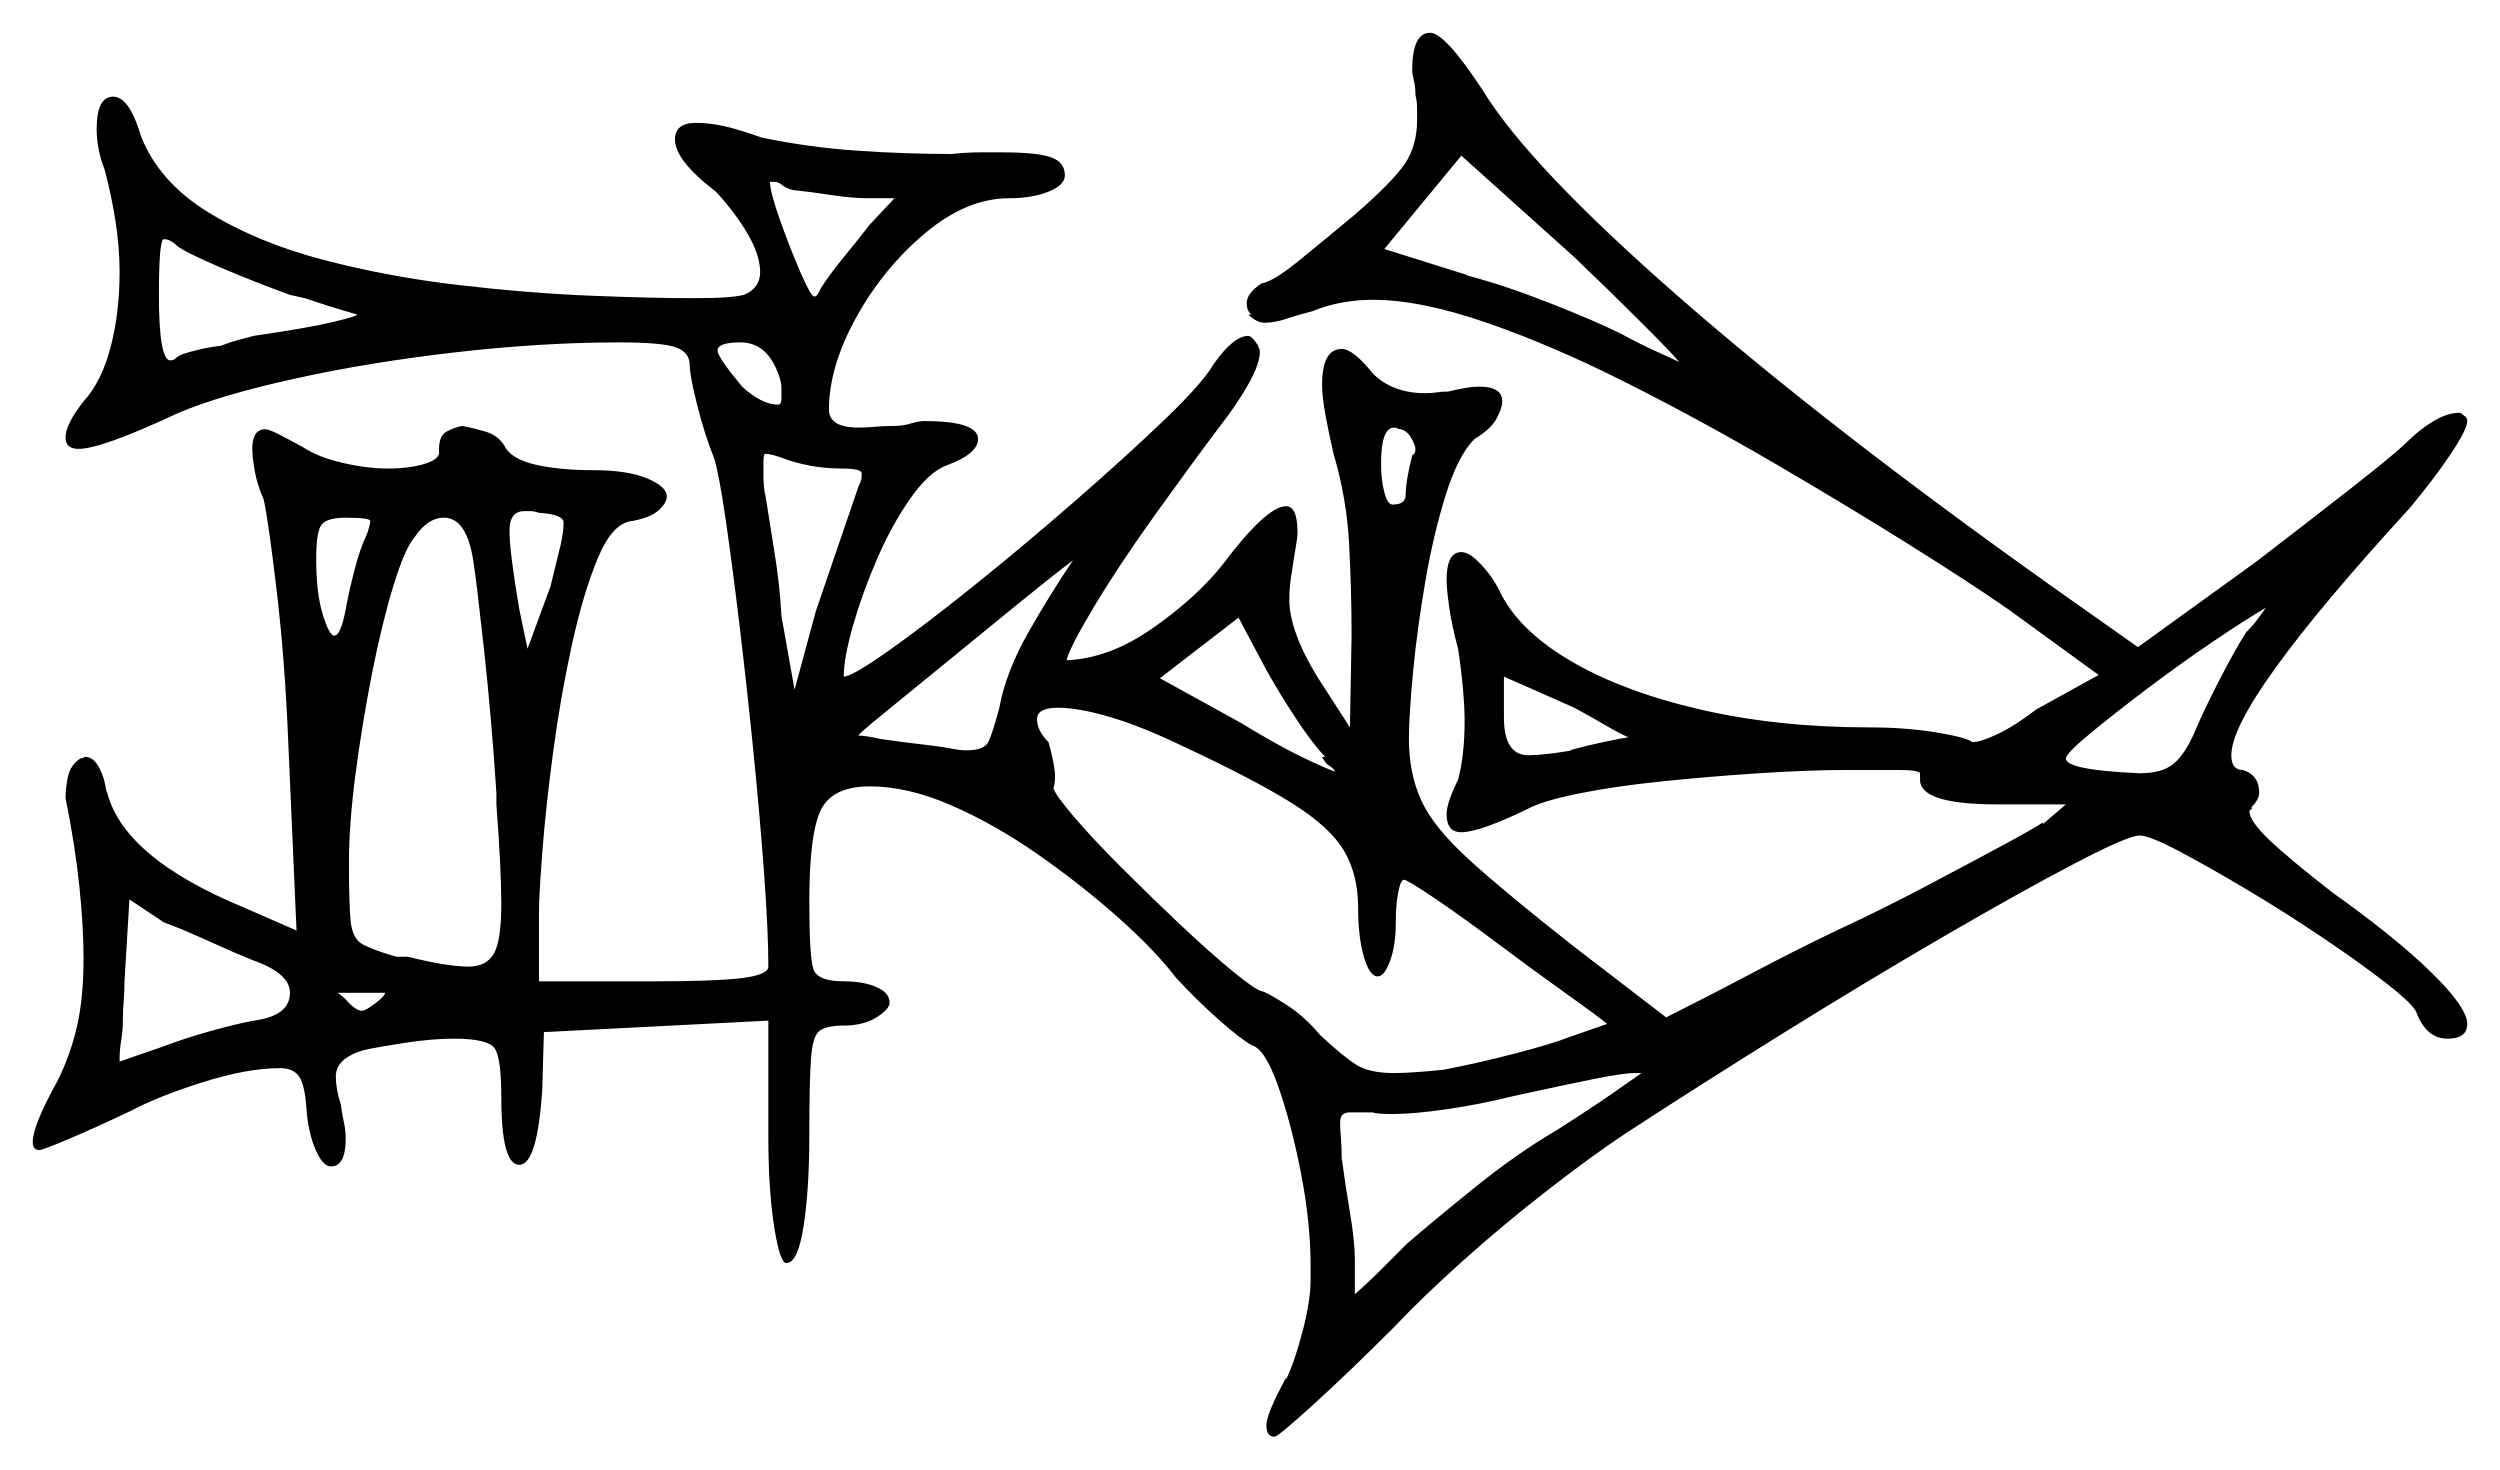 <svg xmlns="http://www.w3.org/2000/svg" width="763.0" height="448.5" viewBox="0 0 763.0 448.5"><path d="M77.0 293.0Q72.0 291.0 63.75 287.25Q55.5 283.5 50.0 281.5L39.5 274.5L38.0 299.5Q38.0 302.5 37.75 305.5Q37.5 308.5 37.5 311.0Q37.5 314.5 37.0 317.5Q36.5 320.5 36.5 323.0Q36.5 323.5 36.5 323.75Q36.5 324.0 36.5 324.0Q38.0 323.5 41.5 322.25Q45.0 321.0 49.5 319.5Q56.0 317.0 64.0 314.75Q72.0 312.5 77.5 311.5Q88.5 310.0 88.5 303.0Q88.5 297.0 77.0 293.0ZM110.5 308.5Q111.5 308.5 114.5 306.25Q117.5 304.0 117.5 303.0H103.0Q103.0 303.0 103.75 303.5Q104.5 304.0 105.5 305.0Q108.5 308.5 110.5 308.5ZM144.5 171.5Q142.5 158.0 135.5 158.0Q130.5 158.0 126.5 164.0Q123.5 167.5 120.0 179.0Q116.5 190.5 113.5 205.75Q110.5 221.0 108.5 236.25Q106.5 251.5 106.5 263.5Q106.5 275.5 107.0 281.0Q107.5 286.5 110.75 288.25Q114.0 290.0 121.0 292.0H124.5Q136.5 295.0 143.0 295.0Q148.5 295.0 150.75 291.0Q153.0 287.0 153.0 276.0Q153.0 265.5 151.5 245.5V242.0Q150.0 219.0 147.75 198.5Q145.5 178.0 144.5 171.5ZM305.0 216.0Q307.0 205.0 314.0 192.75Q321.0 180.5 327.5 171.0Q321.5 175.5 310.75 184.25Q300.0 193.0 289.0 202.0Q278.0 211.0 270.0 217.5Q262.0 224.0 262.0 224.5Q263.0 224.5 264.75 224.75Q266.5 225.0 268.5 225.5Q272.0 226.0 275.75 226.5Q279.5 227.0 284.0 227.5Q288.0 228.0 290.5 228.5Q293.0 229.0 295.0 229.0Q300.5 229.0 301.75 226.25Q303.0 223.5 305.0 216.0ZM403.5 231.0H404.5Q401.0 227.5 396.0 220.0Q391.0 212.5 386.5 204.5L378.0 188.5L354.0 207.0L378.5 220.5Q390.0 227.5 397.25 231.0Q404.5 234.5 407.5 235.5Q407.0 234.5 405.75 233.75Q404.5 233.0 403.5 231.0ZM360.5 227.5Q348.0 221.5 338.5 218.75Q329.0 216.0 323.0 216.0Q316.5 216.0 316.5 219.5Q316.5 223.0 320.0 226.5Q321.0 230.0 321.5 232.75Q322.0 235.5 322.0 236.5Q322.0 239.5 321.5 240.5Q322.0 242.5 327.75 249.25Q333.5 256.0 342.25 264.75Q351.0 273.5 360.0 282.0Q369.0 290.5 376.0 296.25Q383.0 302.0 385.0 302.5Q386.0 302.5 392.0 306.25Q398.0 310.0 403.0 316.0Q410.0 322.5 414.0 325.0Q418.0 327.5 425.5 327.5Q428.0 327.5 431.75 327.25Q435.5 327.0 440.5 326.5Q451.0 324.5 462.5 321.5Q474.0 318.5 479.0 316.5L490.5 312.5Q487.5 310.0 478.0 303.25Q468.5 296.5 457.5 288.25Q446.5 280.0 438.0 274.25Q429.5 268.5 428.5 268.5Q427.5 268.5 426.75 272.25Q426.0 276.0 426.0 281.5Q426.0 288.5 424.25 293.25Q422.5 298.0 420.5 298.0Q418.0 298.0 416.25 292.0Q414.5 286.0 414.5 277.0Q414.5 267.0 410.25 259.75Q406.0 252.5 394.5 245.25Q383.0 238.0 360.5 227.5ZM501.0 327.5H499.0Q495.5 327.5 486.75 329.25Q478.0 331.0 462.0 334.5Q452.0 337.0 441.75 338.5Q431.5 340.0 425.0 340.0Q420.0 340.0 419.0 339.5H412.0Q409.0 339.5 409.0 342.5Q409.0 344.5 409.25 347.25Q409.5 350.0 409.5 354.5V353.5Q410.5 361.0 412.0 370.0Q413.5 379.0 413.5 384.5V395.0Q417.5 391.5 421.75 387.25Q426.0 383.0 429.5 379.5Q437.0 373.0 450.0 362.5Q463.0 352.0 475.0 345.0Q486.0 338.0 493.5 332.75Q501.0 327.5 501.0 327.5ZM497.0 225.0Q494.5 224.0 490.25 221.5Q486.0 219.0 480.5 216.0L459.0 206.5V219.0Q459.0 230.5 466.5 230.5Q471.0 230.5 480.0 229.0H479.0Q484.5 227.5 489.25 226.5Q494.0 225.5 497.0 225.0ZM500.5 224.5H499.5Q500.0 224.5 500.25 224.5Q500.5 224.5 500.5 224.5ZM685.5 193.0Q687.5 191.0 689.0 189.0Q690.5 187.0 691.5 185.5Q685.5 189.0 675.5 195.75Q665.5 202.5 655.25 210.25Q645.0 218.0 637.75 224.0Q630.5 230.0 630.5 231.5Q630.5 235.0 653.0 236.0Q660.0 236.0 663.5 233.0Q667.0 230.0 670.0 223.0Q672.5 217.0 677.25 207.75Q682.0 198.5 685.5 193.0ZM93.0 91.0 88.5 90.0Q77.5 86.0 67.0 81.5Q56.5 77.0 54.0 75.0Q52.0 73.0 50.0 73.0Q48.5 73.0 48.5 90.0Q48.5 110.0 52.0 110.0Q53.0 110.0 53.75 109.25Q54.5 108.5 56.0 108.0Q57.5 107.5 60.5 106.75Q63.5 106.0 67.5 105.5Q70.0 104.5 72.75 103.75Q75.5 103.0 77.5 102.5Q94.5 100.0 101.75 98.25Q109.0 96.5 109.0 96.0Q109.0 96.0 104.75 94.75Q100.5 93.5 93.0 91.0ZM112.0 163.0Q112.5 161.5 112.75 160.5Q113.0 159.5 113.0 159.0Q113.0 158.0 105.5 158.0Q100.0 158.0 98.25 160.0Q96.5 162.0 96.5 170.5Q96.5 181.0 98.5 187.5Q100.5 194.0 102.0 194.0Q104.0 194.0 105.5 186.0Q106.5 180.5 108.25 173.75Q110.0 167.0 112.0 163.0ZM161.0 198.0 168.0 179.0Q170.0 171.0 171.0 166.75Q172.0 162.5 172.0 159.5Q172.0 157.0 164.5 156.5Q163.0 156.0 162.0 156.0Q161.0 156.0 160.0 156.0Q155.5 156.0 155.5 162.0Q155.5 168.5 158.5 186.0ZM237.5 114.0Q234.0 104.5 226.0 104.5Q219.0 104.5 219.0 107.0Q219.0 109.0 226.5 118.0Q232.5 123.5 237.5 123.5Q238.5 123.5 238.5 121.5Q238.5 120.5 238.5 118.5Q238.5 116.5 237.5 114.0ZM257.0 143.0Q247.0 143.0 238.0 139.5Q235.0 138.5 233.5 138.5Q233.0 138.5 233.0 141.5Q233.0 142.5 233.0 145.25Q233.0 148.0 233.5 151.0V150.5Q234.5 157.0 236.25 167.75Q238.0 178.5 238.5 188.0L242.5 210.5L249.0 186.5L262.0 148.5Q262.5 147.5 262.75 146.75Q263.0 146.0 263.0 144.5Q263.0 143.0 257.0 143.0ZM273.0 60.5H265.0Q260.0 60.5 253.5 59.5Q247.0 58.5 242.0 58.0Q240.0 57.5 238.75 56.5Q237.5 55.5 236.5 55.5H235.0Q235.0 58.5 238.0 67.0Q241.0 75.5 244.25 83.0Q247.5 90.5 248.5 90.5Q249.5 90.5 250.5 88.0Q253.0 84.0 257.5 78.5Q262.0 73.0 265.5 68.5ZM431.0 139.0Q432.0 138.5 432.0 137.0Q432.0 136.0 430.75 133.75Q429.5 131.5 427.5 131.0Q427.0 131.0 426.5 130.75Q426.0 130.5 425.5 130.5Q421.5 130.5 421.5 141.5Q421.5 146.5 422.5 150.25Q423.5 154.0 425.0 154.0Q429.0 154.0 429.0 151.0Q429.0 147.0 431.0 139.0ZM512.5 110.5Q510.5 108.0 501.25 98.75Q492.0 89.5 480.5 78.5L446.0 47.5L422.5 76.0L448.0 84.0H447.5Q459.0 87.0 473.0 92.5Q487.0 98.0 495.0 102.0Q500.5 105.0 505.5 107.25Q510.5 109.5 512.5 110.5ZM432.0 29.0Q432.0 26.5 431.5 24.5Q431.0 22.5 431.0 21.5Q431.0 10.0 436.5 10.0Q441.0 10.0 452.5 27.5Q466.5 50.5 512.25 90.5Q558.0 130.5 627.0 179.5L652.5 197.5L688.5 171.5Q703.5 160.0 717.25 149.25Q731.0 138.5 734.5 135.0Q738.5 131.0 742.75 128.5Q747.0 126.0 750.5 126.0H751.0Q751.5 126.5 752.25 127.0Q753.0 127.5 753.0 128.5Q753.0 131.0 748.0 138.5Q743.0 146.0 735.5 155.0Q681.0 214.5 681.0 230.5Q681.0 235.0 684.5 235.0Q689.5 236.5 689.5 242.0Q689.5 244.0 687.0 246.5H687.5L686.5 247.5Q686.5 250.5 692.5 256.25Q698.5 262.0 712.0 272.5Q731.0 286.0 742.0 296.75Q753.0 307.5 753.0 312.5Q753.0 317.0 747.0 317.0Q740.5 317.0 737.5 309.0Q736.5 306.5 728.5 300.25Q720.5 294.0 709.0 286.25Q697.5 278.5 685.75 271.5Q674.0 264.5 665.0 259.75Q656.0 255.0 653.0 255.0Q649.5 255.0 633.25 263.5Q617.0 272.0 593.75 285.5Q570.5 299.0 544.75 315.0Q519.0 331.0 496.0 346.0Q485.5 353.0 472.0 363.5Q458.5 374.0 446.25 385.0Q434.0 396.0 425.5 405.0Q411.5 419.0 400.75 428.75Q390.0 438.5 389.0 438.5Q386.5 438.5 386.5 435.0Q386.5 431.5 392.5 420.5V421.0Q395.0 416.0 397.5 406.5Q400.0 397.0 400.0 390.5V386.5Q400.0 373.0 397.0 357.75Q394.0 342.5 390.0 331.25Q386.0 320.0 382.0 319.0Q378.5 317.0 372.0 311.25Q365.5 305.5 359.0 298.5Q352.5 290.0 341.25 280.0Q330.0 270.0 316.75 260.75Q303.5 251.5 290.25 245.75Q277.0 240.0 265.5 240.0Q254.0 240.0 250.5 247.25Q247.0 254.5 247.0 275.0Q247.0 292.0 248.25 295.75Q249.5 299.5 257.5 299.5Q263.5 299.5 267.5 301.25Q271.5 303.0 271.5 306.0Q271.5 308.0 267.5 310.5Q263.5 313.0 257.5 313.0Q252.5 313.0 250.25 314.5Q248.0 316.0 247.5 323.25Q247.0 330.5 247.0 347.0Q247.0 363.0 245.25 374.25Q243.5 385.5 240.0 385.5Q238.0 385.5 236.25 374.25Q234.5 363.0 234.5 347.0V311.5L166.0 315.0L165.5 332.5Q164.0 355.5 158.5 355.5Q153.0 355.5 153.0 335.0Q153.0 323.0 151.0 320.0Q149.0 317.0 138.5 317.0Q132.0 317.0 123.75 318.25Q115.5 319.5 111.0 320.5Q102.5 323.0 102.5 328.5Q102.5 332.5 104.0 337.0Q104.5 340.5 105.0 342.75Q105.5 345.0 105.5 347.5Q105.5 356.0 101.0 356.0Q98.5 356.0 96.25 350.75Q94.0 345.5 93.5 338.0Q93.0 331.0 91.25 328.5Q89.5 326.0 85.5 326.0Q75.5 326.0 62.0 330.25Q48.5 334.5 40.0 339.0Q29.5 344.0 21.25 347.5Q13.0 351.0 12.0 351.0Q10.0 351.0 10.0 348.5Q10.0 343.5 17.5 330.0Q21.5 322.0 23.5 313.25Q25.5 304.5 25.5 292.5Q25.5 283.0 24.25 270.75Q23.0 258.5 20.0 243.5V244.0V243.5Q20.0 240.5 20.75 237.0Q21.5 233.5 24.5 231.5Q25.0 231.5 25.5 231.25Q26.0 231.0 26.0 231.0Q28.5 231.0 30.25 234.25Q32.0 237.5 32.5 242.0V241.0Q37.0 261.5 74.5 277.0L90.5 284.0L88.0 227.0Q87.0 202.0 84.5 180.75Q82.0 159.5 80.5 152.5Q78.5 148.0 77.75 143.75Q77.0 139.5 77.0 137.0Q77.0 131.0 81.0 131.0Q82.0 131.0 85.0 132.5Q88.0 134.0 92.5 136.5Q97.0 139.5 104.5 141.25Q112.0 143.0 118.5 143.0Q124.5 143.0 129.0 141.75Q133.5 140.5 134.0 138.5V137.0Q134.0 133.0 136.25 131.75Q138.5 130.5 141.0 130.0Q144.0 130.5 148.25 131.75Q152.5 133.0 154.5 137.0Q157.0 140.5 164.25 142.0Q171.5 143.5 181.0 143.5Q191.5 143.5 197.5 146.0Q203.5 148.5 203.5 151.5Q203.5 153.5 201.0 155.75Q198.5 158.0 193.0 159.0Q187.0 159.5 182.5 170.25Q178.0 181.0 174.5 197.0Q171.0 213.0 168.75 230.0Q166.5 247.0 165.5 260.25Q164.5 273.5 164.5 278.0V299.5H199.5Q218.5 299.5 226.5 298.5Q234.5 297.5 234.5 295.0Q234.5 284.5 233.25 267.25Q232.0 250.0 230.0 230.0Q228.0 210.0 225.75 191.25Q223.5 172.5 221.5 158.75Q219.5 145.0 218.0 140.0Q215.0 132.5 212.75 123.5Q210.5 114.5 210.5 111.5Q210.5 107.5 206.25 106.0Q202.0 104.5 189.0 104.5Q165.5 104.5 139.25 107.5Q113.0 110.5 90.25 115.5Q67.5 120.5 54.5 126.0Q31.0 137.0 24.0 137.0Q20.0 137.0 20.0 133.5Q20.0 129.5 25.5 122.5Q31.0 116.5 33.75 106.0Q36.5 95.5 36.5 83.0Q36.5 75.5 35.25 67.5Q34.0 59.5 32.0 52.0Q30.5 48.0 30.0 45.0Q29.5 42.0 29.5 39.5Q29.5 29.5 34.5 29.5Q39.5 29.5 43.0 41.5Q48.5 55.5 63.5 64.75Q78.5 74.0 98.5 79.25Q118.5 84.5 140.0 87.0Q161.5 89.5 180.25 90.25Q199.0 91.0 211.0 91.0Q218.0 91.0 221.5 90.75Q225.0 90.5 227.0 90.0Q232.0 88.0 232.0 83.0Q232.0 78.0 228.25 71.5Q224.5 65.0 218.5 58.5Q206.0 49.0 206.0 42.5Q206.0 37.5 212.5 37.5Q216.5 37.5 221.0 38.5Q225.5 39.5 232.5 42.0Q247.0 45.0 261.75 46.0Q276.5 47.0 290.5 47.0Q295.0 46.5 299.0 46.5Q303.0 46.5 306.0 46.5Q316.5 46.5 320.75 48.0Q325.0 49.5 325.0 53.5Q325.0 56.5 320.0 58.5Q315.0 60.5 308.0 60.5Q295.0 60.5 282.25 71.25Q269.5 82.0 261.25 97.0Q253.0 112.0 253.0 125.0Q253.0 130.5 262.0 130.5Q264.5 130.5 267.0 130.25Q269.5 130.0 273.0 130.0Q275.5 130.0 278.0 129.25Q280.5 128.5 282.0 128.5Q298.5 128.5 298.5 134.0Q298.5 138.5 289.0 142.0Q283.5 144.0 277.75 152.25Q272.0 160.5 267.5 171.0Q263.0 181.5 260.25 191.25Q257.5 201.0 257.5 206.5Q260.0 206.5 271.0 198.75Q282.0 191.0 297.25 178.75Q312.5 166.5 328.0 153.0Q343.5 139.5 355.25 128.25Q367.0 117.0 370.5 111.0Q376.5 102.5 381.0 102.5Q382.0 102.5 384.0 105.5Q384.0 106.0 384.25 106.25Q384.5 106.5 384.5 107.5Q384.5 111.0 381.0 117.25Q377.5 123.5 372.0 130.5Q363.0 142.5 352.25 157.5Q341.5 172.5 334.0 185.0Q326.5 197.5 325.5 201.5Q338.5 201.0 351.75 191.75Q365.0 182.5 373.0 172.5Q386.5 154.5 392.5 154.5Q396.0 154.5 396.0 162.5Q396.0 164.0 395.5 166.75Q395.0 169.5 394.5 173.0Q394.0 176.0 393.75 178.25Q393.5 180.5 393.5 183.0Q393.5 192.5 402.0 206.5L412.0 222.0L412.5 194.0Q412.5 180.0 411.75 166.0Q411.0 152.0 407.0 138.5Q405.5 132.0 404.5 126.5Q403.5 121.0 403.5 117.5Q403.5 106.5 409.5 106.5Q413.0 106.5 419.0 114.0Q425.0 120.0 435.0 120.0Q437.0 120.0 438.5 119.75Q440.0 119.5 442.0 119.5Q448.0 118.0 451.5 118.0Q458.5 118.0 458.5 122.5Q458.5 124.5 456.75 127.75Q455.0 131.0 450.0 134.0Q445.0 139.0 441.25 151.0Q437.5 163.0 435.0 177.5Q432.5 192.0 431.25 205.25Q430.0 218.5 430.0 225.5Q430.0 236.0 433.75 244.25Q437.5 252.5 448.5 262.5Q459.5 272.5 480.5 289.0L508.5 310.5Q521.5 304.0 534.25 297.25Q547.0 290.5 560.5 284.0Q574.5 277.5 587.75 270.5Q601.0 263.5 610.75 258.25Q620.5 253.0 623.5 251.0V251.5L630.5 245.5H609.5Q586.0 245.5 586.0 238.0V236.0Q585.5 235.0 579.5 235.0Q573.5 235.0 564.0 235.0Q552.0 235.0 536.75 236.0Q521.5 237.0 507.0 238.5Q492.5 240.0 481.5 242.25Q470.5 244.5 466.0 247.0Q451.5 254.0 446.0 254.0Q441.5 254.0 441.5 248.5Q441.5 245.0 445.0 238.0Q447.0 230.5 447.0 220.0Q447.0 216.0 446.5 210.25Q446.0 204.5 445.0 198.0Q443.0 190.5 442.25 185.0Q441.5 179.5 441.5 177.0Q441.5 168.5 446.0 168.5Q448.5 168.5 452.0 172.25Q455.5 176.0 457.5 180.0Q463.0 192.0 479.0 201.5Q495.0 211.0 518.75 216.5Q542.5 222.0 570.5 222.0Q581.5 222.0 590.75 223.5Q600.0 225.0 602.0 226.5Q604.5 226.5 609.75 224.0Q615.0 221.5 621.5 216.5L640.5 206.0L613.0 186.0Q601.5 178.0 582.75 166.25Q564.0 154.5 541.75 141.5Q519.5 128.5 496.75 117.0Q474.0 105.5 453.75 98.5Q433.5 91.5 419.0 91.5Q409.0 91.5 400.5 95.0Q396.5 96.0 392.75 97.25Q389.0 98.5 386.0 98.5Q383.5 98.5 381.0 96.0H382.0Q380.5 95.0 380.5 92.5Q380.5 89.5 385.0 86.5Q388.5 86.0 396.5 79.5Q404.5 73.0 413.5 65.5Q425.0 55.5 428.75 50.0Q432.5 44.5 432.5 36.5Q432.5 35.5 432.5 33.25Q432.5 31.0 432.0 29.0Z" fill="black" /></svg>